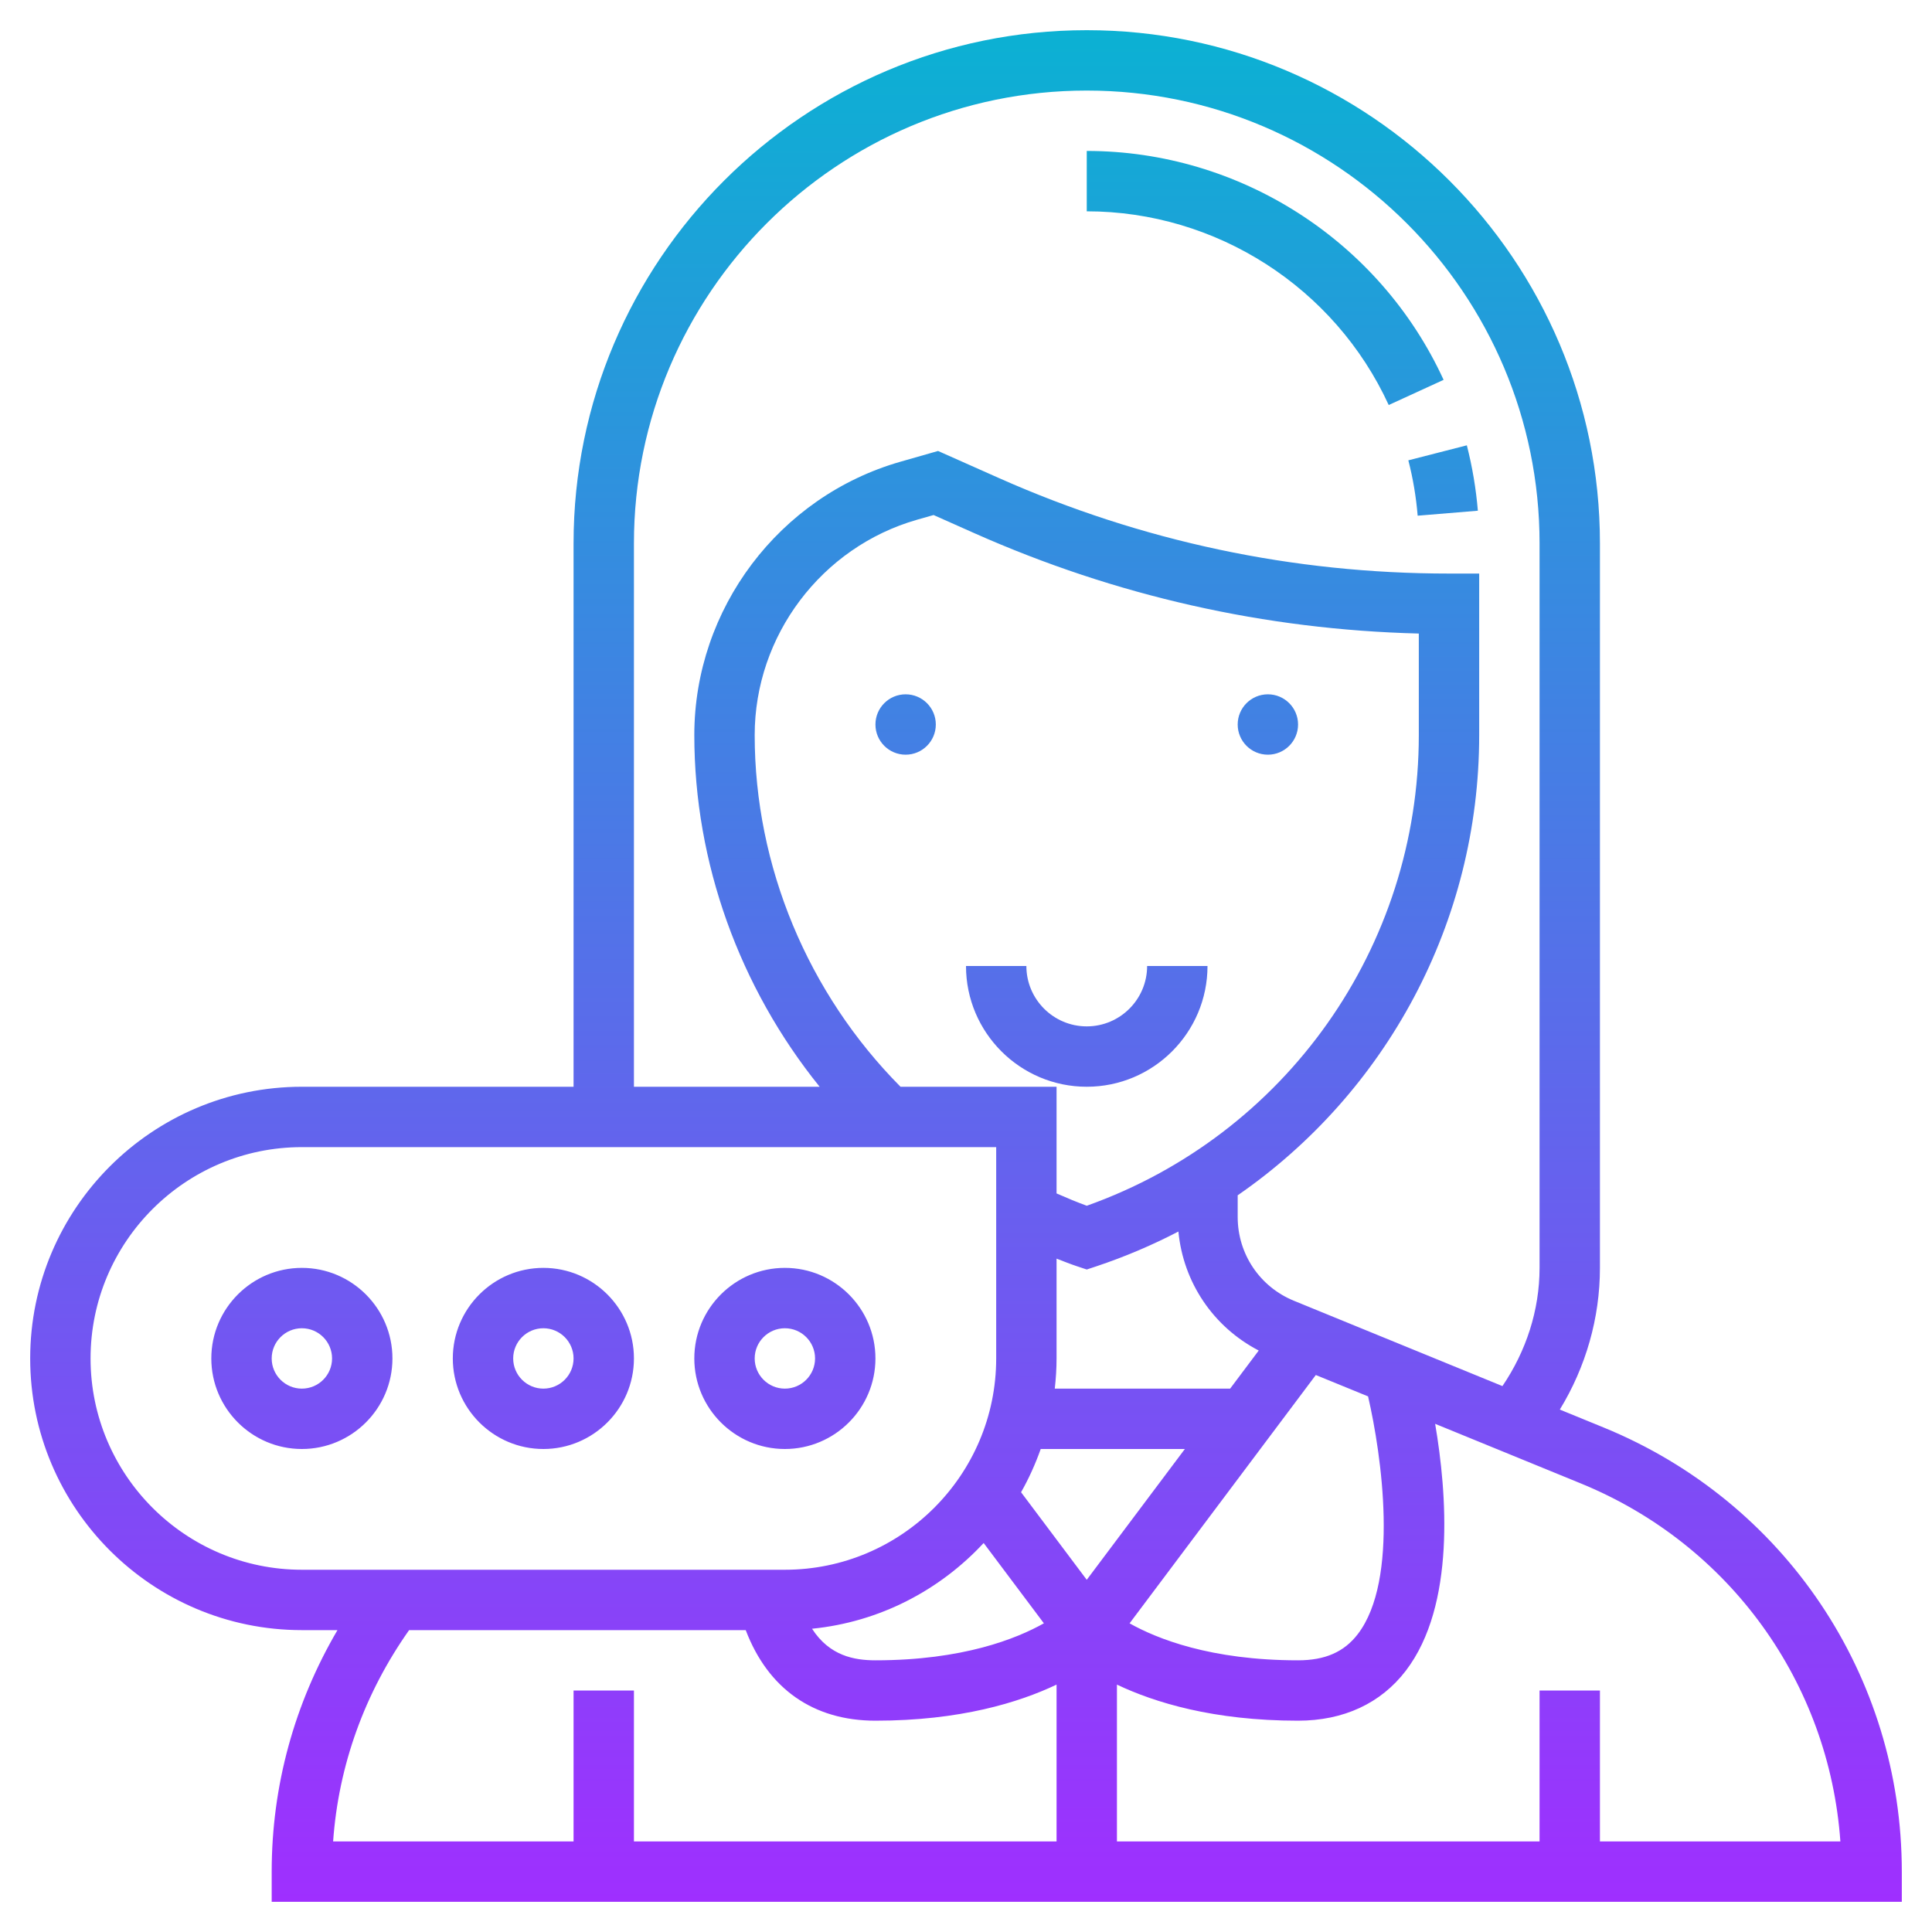 <svg id="Layer_5" enable-background="new 0 0 64 64" height="512" viewBox="0 0 64 64" width="512" xmlns="http://www.w3.org/2000/svg" xmlns:xlink="http://www.w3.org/1999/xlink"><linearGradient id="SVGID_1_" gradientUnits="userSpaceOnUse" x1="32" x2="32" y1="63" y2="1"><stop offset="0" stop-color="#9f2fff"/><stop offset="1" stop-color="#0bb1d3"/></linearGradient><path d="m31 24c0 .552-.448 1-1 1s-1-.448-1-1 .448-1 1-1 1 .448 1 1zm11 1c.552 0 1-.448 1-1s-.448-1-1-1-1 .448-1 1 .448 1 1 1zm-2 7h-2c0 1.103-.897 2-2 2s-2-.897-2-2h-2c0 2.206 1.794 4 4 4s4-1.794 4-4zm6.962-14.917 1.994-.165c-.061-.729-.184-1.458-.365-2.166l-1.938.497c.155.6.258 1.216.309 1.834zm-.959-3.666 1.818-.834c-2.115-4.607-6.755-7.583-11.821-7.583v2c4.287 0 8.214 2.519 10.003 6.417zm-25.003 31.583c0 1.654-1.346 3-3 3s-3-1.346-3-3 1.346-3 3-3 3 1.346 3 3zm-2 0c0-.551-.448-1-1-1s-1 .449-1 1 .448 1 1 1 1-.449 1-1zm-6 0c0 1.654-1.346 3-3 3s-3-1.346-3-3 1.346-3 3-3 3 1.346 3 3zm-2 0c0-.551-.448-1-1-1s-1 .449-1 1 .448 1 1 1 1-.449 1-1zm15 3c-1.654 0-3-1.346-3-3s1.346-3 3-3 3 1.346 3 3-1.346 3-3 3zm0-2c.552 0 1-.449 1-1s-.448-1-1-1-1 .449-1 1 .448 1 1 1zm37 16v1h-54v-1c0-2.846.756-5.574 2.179-8h-1.179c-4.963 0-9-4.038-9-9s4.037-9 9-9h9v-18c0-9.374 7.626-17 17-17s17 7.626 17 17v24c0 1.664-.47 3.288-1.329 4.694l1.452.594c6 2.455 9.877 8.229 9.877 14.712zm-42-26h6.152c-2.651-3.285-4.152-7.413-4.152-11.649 0-4.184 2.81-7.908 6.832-9.057l1.242-.355 2.021.899c4.723 2.098 9.738 3.162 14.905 3.162h1v5.351c0 6.206-3.079 11.845-8 15.245v.718c0 1.224.731 2.313 1.864 2.776l6.906 2.826c.783-1.153 1.23-2.511 1.23-3.916v-24c0-8.271-6.729-15-15-15s-15 6.729-15 15zm24.319 10.257-1.731-.708-6.169 8.226c.897.505 2.68 1.225 5.581 1.225.896 0 1.525-.276 1.979-.868 1.378-1.796.791-5.926.34-7.875zm-10.319-10.257v3.534c.346.152.682.292 1.001.408 6.593-2.346 10.999-8.568 10.999-15.591v-3.364c-5.096-.129-10.042-1.245-14.717-3.322l-1.357-.604-.545.155c-3.168.906-5.381 3.84-5.381 7.135 0 4.341 1.763 8.558 4.831 11.649zm4.036 4.796c-.864.45-1.773.837-2.719 1.153l-.317.105-.316-.105c-.222-.074-.454-.166-.684-.255v3.306c0 .338-.022.671-.059 1h5.809l.947-1.262c-1.505-.782-2.499-2.255-2.661-3.942zm-5.212 8.636 2.176 2.901 3.25-4.333h-4.775c-.177.499-.393.978-.651 1.432zm-6.924 4.522c.579.897 1.394 1.046 2.1 1.046 2.898 0 4.68-.719 5.58-1.226l-1.995-2.66c-1.452 1.564-3.446 2.617-5.685 2.84zm-16.9-1.954h16c3.859 0 7-3.14 7-7v-7h-23c-3.859 0-7 3.14-7 7s3.141 7 7 7zm1.035 9h7.965v-5h2v5h14v-5.195c-1.24.589-3.19 1.195-6 1.195-2.059 0-3.558-1.058-4.297-3h-11.151c-1.472 2.085-2.338 4.477-2.517 7zm49.93 0c-.373-5.255-3.665-9.842-8.6-11.86l-4.824-1.974c.39 2.285.684 6.016-.973 8.181-.828 1.081-2.062 1.653-3.568 1.653-2.81 0-4.76-.606-6-1.195v5.195h14v-5h2v5z" fill="url(#SVGID_1_)"/></svg>